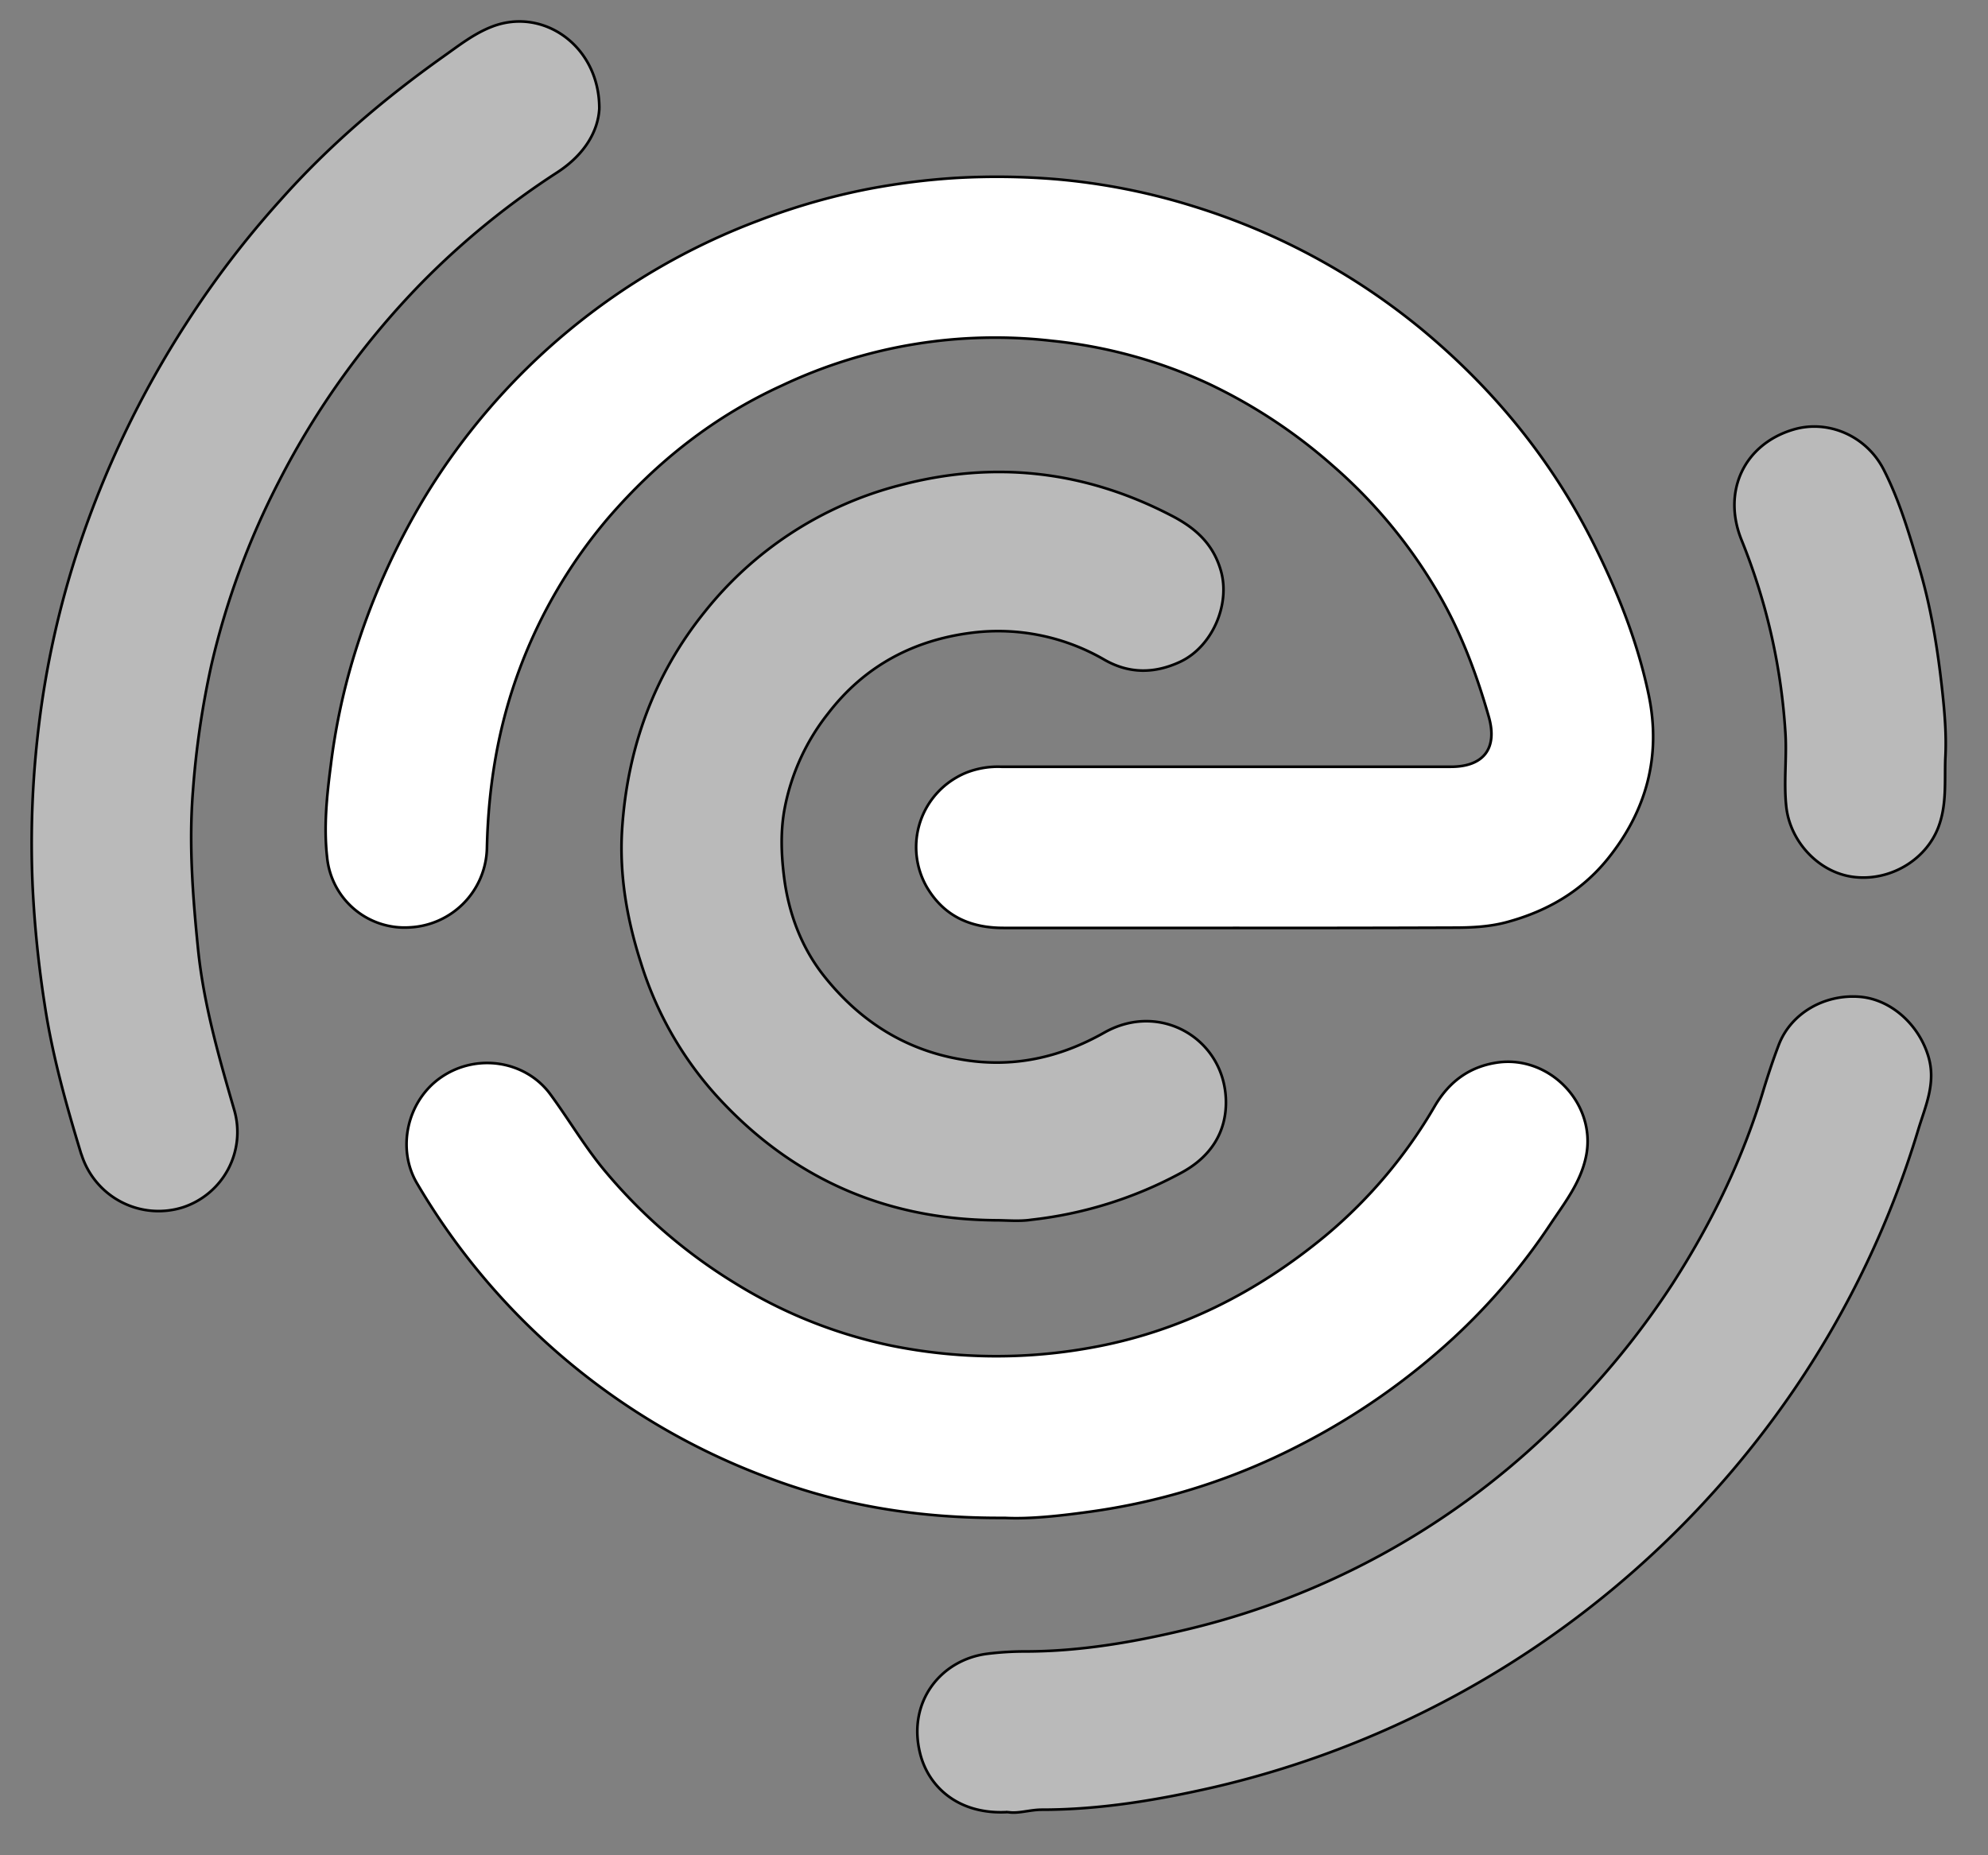 <svg width="750" height="700" xmlns="http://www.w3.org/2000/svg">
 <rect width="100%" height="100%" fill="#808080" stroke="none"/>
 <title>Drawing</title>

 <g>
  <title>Layer 1</title>
  <g stroke="null" data-name="Layer 2" id="Layer_2">
   <g stroke="null" data-name="Layer 1" id="Layer_1-2">
    <rect x="-203" y="-230" stroke="null" id="svg_1" fill="none" height="1152" width="1152"/>
    <path stroke="null" id="svg_2" fill="#fff" d="m465.6,350.11l-87,0c-12.5,0 -22.5,-4.4 -29,-15.5a30.29,30.29 0 0 1 11.3,-41.3a27.37,27.37 0 0 1 4.2,-2a32.73,32.73 0 0 1 12.7,-2l169.5,0c12.6,0 17.8,-7.1 14.3,-19.1c-4.9,-17.1 -11.2,-33.6 -20.5,-48.9a190.4,190.4 0 0 0 -38.3,-45.6a199.72,199.72 0 0 0 -46.8,-30.9a185,185 0 0 0 -59.1,-16.2a187.87,187.87 0 0 0 -101.8,16.8c-25.7,11.7 -47.3,28.8 -65.6,50a190.37,190.37 0 0 0 -33.2,56.3c-8.4,22.2 -12.1,45 -12.6,68.5a30.63,30.63 0 0 1 -29.2,29.7a29.36,29.36 0 0 1 -31.1,-26.5c-1.3,-11.5 -0.1,-23.2 1.4,-34.7a244.5,244.5 0 0 1 8.3,-39.8a267.64,267.64 0 0 1 27.3,-61.6a250.29,250.29 0 0 1 125.8,-104.1a247.13,247.13 0 0 1 41.9,-12a263.48,263.48 0 0 1 33,-4.1a273.15,273.15 0 0 1 37.3,0.5a244.07,244.07 0 0 1 52.1,10.3a252.7,252.7 0 0 1 85.7,46.2c27.3,22.6 49.3,49.5 65.2,81.4c9.1,18.3 16.6,37.2 20.7,57.2c4.6,22.8 -1,43.3 -15.6,61.4c-9.9,12.2 -22.7,19.6 -37.6,23.7c-6.8,1.9 -13.7,2.2 -20.7,2.2q-41.4,0.15 -82.6,0.1zm-86.6,222.6c-31.9,0.2 -60.9,-4.5 -88.8,-15a257.57,257.57 0 0 1 -132.8,-111.1c-7.9,-13.2 -3.8,-31.4 9.1,-40.2c13.3,-9.1 31.6,-6.3 41,6.3c7.3,9.9 13.4,20.5 21.4,29.9a199.13,199.13 0 0 0 48.5,41.6a181.78,181.78 0 0 0 58.8,23.5a199.65,199.65 0 0 0 74.7,0.9c33.7,-5.9 63.1,-20.8 89.2,-42.4a184.13,184.13 0 0 0 41.2,-48.9c5.3,-9 12.8,-14.8 23.5,-16.4c19.8,-2.9 37.5,15.5 33.6,35.2c-2,10 -8.1,17.7 -13.5,25.8a236.65,236.65 0 0 1 -36.4,42.8a260.9,260.9 0 0 1 -58.2,40.6a244.81,244.81 0 0 1 -78.6,25c-11.5,1.6 -23.1,2.9 -32.7,2.4z"/>
    <path stroke="null" id="svg_3" opacity="0.46" fill="#fff" d="m375.3,460.41c-41.9,-0.4 -77.1,-16.2 -105.2,-47.2a134.11,134.11 0 0 1 -28.3,-49.9c-5.3,-16.5 -8.2,-33.3 -7.1,-50.5c2,-30.4 11.9,-58.1 31.2,-82a138.07,138.07 0 0 1 73.5,-47.7q53.25,-14.1 102.3,11.3c9,4.6 15.8,10.5 18.8,20.6c3.9,12.9 -3.2,29.2 -15.5,34.8c-9.6,4.4 -19,4.4 -28.2,-0.8a79.77,79.77 0 0 0 -49.9,-10.3c-22.1,2.7 -40.7,12.5 -54.5,30.5a82.57,82.57 0 0 0 -16.3,35.4c-1.7,8.7 -1.4,17.5 -0.3,26.3c1.7,13.6 6.5,26.4 14.8,37c13.2,16.8 30.3,28.1 51.9,31.8c19.4,3.4 37.3,-0.6 54.1,-10.1c21.2,-12 45.5,2.5 45.9,25.8c0.2,11.8 -5.8,21.1 -16.7,27a154.19,154.19 0 0 1 -56.6,17.8c-4.6,0.7 -9.3,0.2 -13.9,0.2zm-149.2,-419.41c-0.5,9 -6,17.6 -15.8,24a301.74,301.74 0 0 0 -50.9,41.4a307.72,307.72 0 0 0 -54.2,75.3a296.27,296.27 0 0 0 -25.4,69a332.51,332.51 0 0 0 -7,47.6c-1.6,20 -0.1,39.7 1.9,59.6c2.1,20.9 7.9,41 13.7,61a29.88,29.88 0 0 1 -19.3,36.6a30.49,30.49 0 0 1 -38.3,-19.7c-0.1,-0.2 -0.1,-0.3 -0.2,-0.5c-5.6,-18.4 -10.8,-36.9 -13.7,-56a424.47,424.47 0 0 1 -4.6,-45a366.87,366.87 0 0 1 2.3,-60.1a345.62,345.62 0 0 1 15,-67.4a370.87,370.87 0 0 1 40.6,-84.7a359.25,359.25 0 0 1 35.6,-46.6c18.3,-20.6 39.1,-38.3 61.5,-54.2c5.8,-4.1 11.5,-8.6 18.2,-11.2c19.4,-7.6 40.7,7.3 40.6,30.9zm154.1,642.7c-18.7,1.1 -30,-9.6 -33.1,-22.2c-4.8,-19.4 7.8,-35.2 25.2,-37.5a115.63,115.63 0 0 1 14.4,-0.9c21,0 41.6,-3.6 61.9,-8.5a296.09,296.09 0 0 0 134.8,-73.4a310.61,310.61 0 0 0 47.5,-56.7c14.8,-23 26.7,-47.4 34.5,-73.6c1.7,-5.5 3.5,-11 5.6,-16.5c4.5,-12 17.2,-19.4 30.7,-18.3c11.9,1 22.3,10.7 25.8,22.5c3,10 -1.1,18.7 -3.8,27.6a357.42,357.42 0 0 1 -46.5,97.6a367.23,367.23 0 0 1 -50.8,59.8a364.36,364.36 0 0 1 -168.4,90.71c-21.4,4.9 -43,8.5 -65,8.5c-4.5,0 -8.9,1.6 -12.8,0.9l0,-0.01zm353.7,-397.5c-0.3,8.8 0.6,17.6 -2.7,26.1c-4.9,12.6 -18.8,20.5 -32.5,18.5c-12.9,-1.9 -23.4,-13.5 -24.8,-26.4c-1,-9.1 0.2,-18.2 -0.3,-27.3a231.68,231.68 0 0 0 -16.6,-73.4c-7.4,-18.4 1.1,-36.1 19.5,-41.6c13,-3.9 27.5,2.2 34.1,15c6,11.7 9.7,24.4 13.4,36.9c4.4,14.8 6.9,30.1 8.6,45.3c1,8.9 1.8,17.9 1.3,26.9z"/>
   </g>
  </g>
 </g>
</svg>
